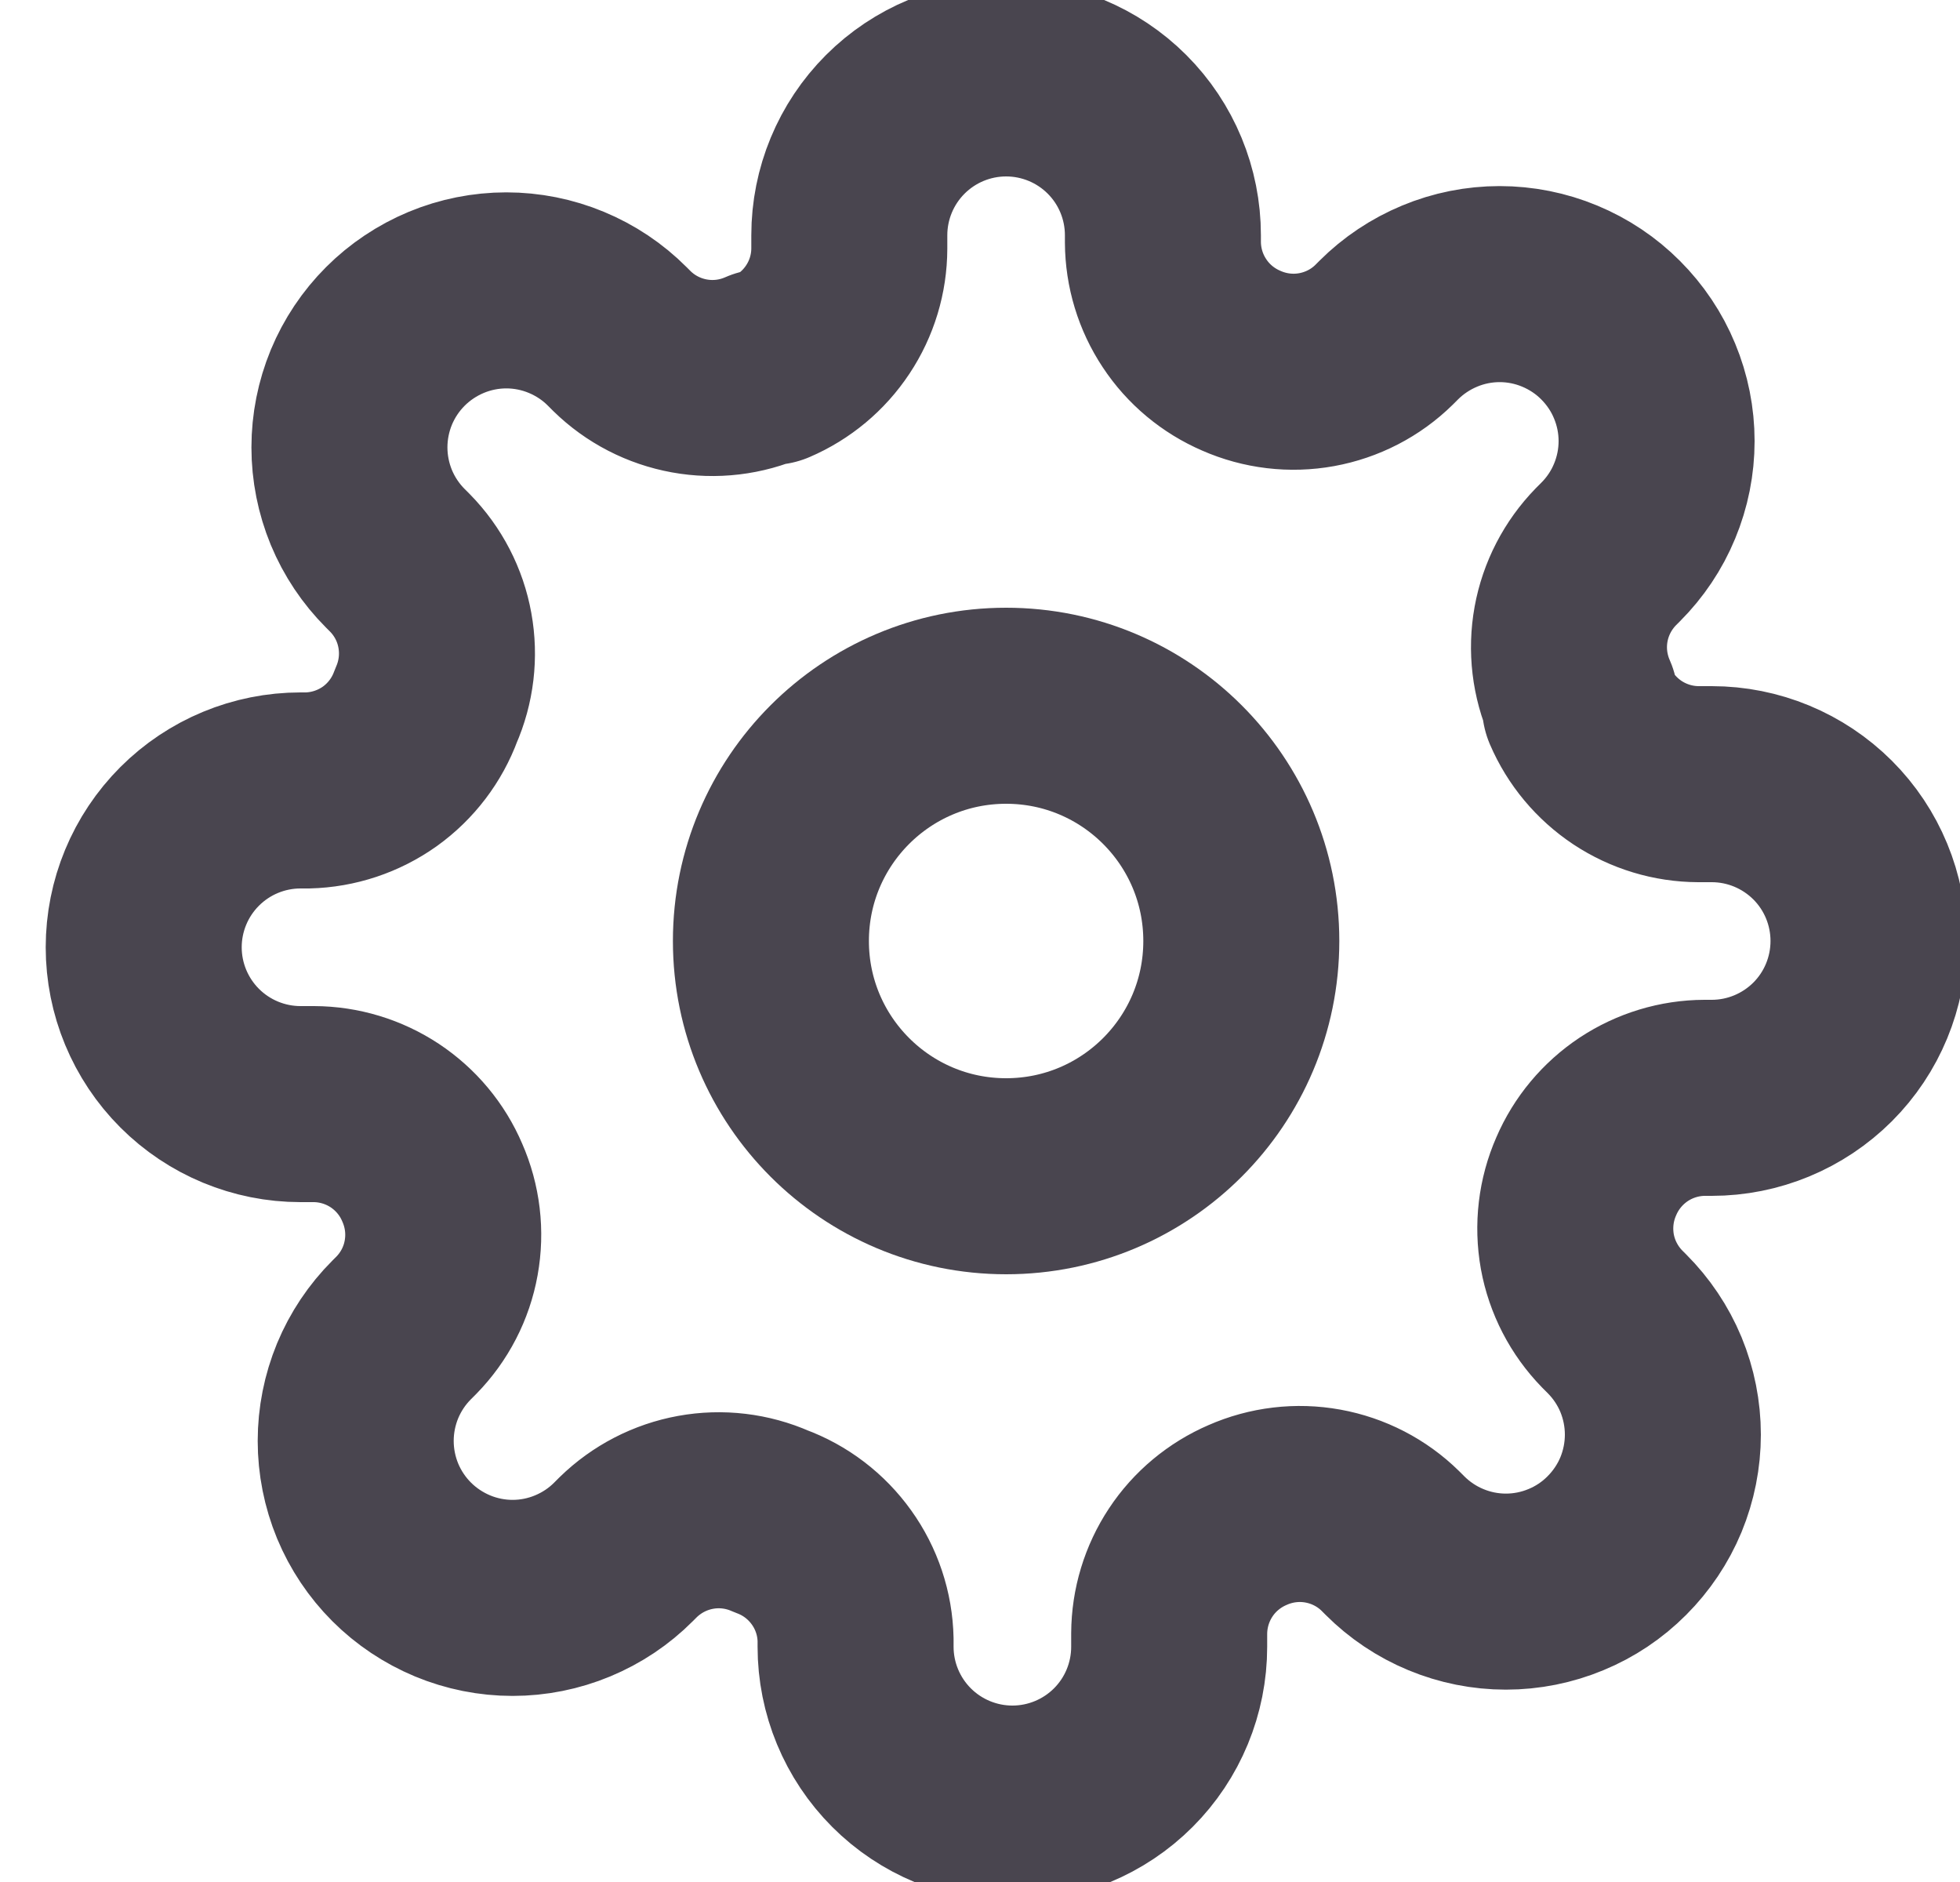 <svg width="25" height="24" viewBox="0 0 25 24" fill="none" xmlns="http://www.w3.org/2000/svg">
<path d="M12.833 15C14.49 15 15.833 13.657 15.833 12C15.833 10.343 14.49 9 12.833 9C11.177 9 9.833 10.343 9.833 12C9.833 13.657 11.177 15 12.833 15Z" stroke="#49454F" stroke-width="2.5" stroke-linecap="round" stroke-linejoin="round"/>
<path d="M20.233 15C20.1 15.302 20.061 15.636 20.119 15.961C20.178 16.285 20.333 16.584 20.563 16.82L20.623 16.88C20.809 17.066 20.957 17.286 21.058 17.529C21.158 17.772 21.21 18.032 21.21 18.295C21.21 18.558 21.158 18.818 21.058 19.061C20.957 19.304 20.809 19.524 20.623 19.71C20.438 19.896 20.217 20.044 19.974 20.144C19.731 20.245 19.471 20.297 19.208 20.297C18.945 20.297 18.685 20.245 18.442 20.144C18.2 20.044 17.979 19.896 17.793 19.71L17.733 19.65C17.498 19.419 17.198 19.265 16.874 19.206C16.549 19.147 16.215 19.187 15.913 19.32C15.618 19.447 15.365 19.657 15.188 19.925C15.01 20.194 14.915 20.508 14.913 20.83V21C14.913 21.53 14.703 22.039 14.328 22.414C13.953 22.789 13.444 23 12.913 23C12.383 23 11.874 22.789 11.499 22.414C11.124 22.039 10.913 21.53 10.913 21V20.91C10.906 20.579 10.799 20.258 10.606 19.989C10.413 19.719 10.144 19.514 9.833 19.4C9.532 19.267 9.197 19.227 8.873 19.286C8.548 19.345 8.249 19.5 8.013 19.73L7.953 19.79C7.768 19.976 7.547 20.123 7.304 20.224C7.061 20.325 6.801 20.377 6.538 20.377C6.276 20.377 6.015 20.325 5.772 20.224C5.53 20.123 5.309 19.976 5.123 19.79C4.937 19.604 4.79 19.384 4.689 19.141C4.589 18.898 4.537 18.638 4.537 18.375C4.537 18.112 4.589 17.852 4.689 17.609C4.79 17.366 4.937 17.146 5.123 16.96L5.183 16.9C5.414 16.664 5.569 16.365 5.627 16.041C5.686 15.716 5.646 15.382 5.513 15.08C5.387 14.784 5.176 14.532 4.908 14.354C4.64 14.177 4.325 14.081 4.003 14.08H3.833C3.303 14.08 2.794 13.869 2.419 13.494C2.044 13.119 1.833 12.61 1.833 12.08C1.833 11.55 2.044 11.041 2.419 10.666C2.794 10.291 3.303 10.08 3.833 10.08H3.923C4.254 10.072 4.575 9.965 4.845 9.773C5.114 9.58 5.319 9.311 5.433 9C5.566 8.698 5.606 8.364 5.547 8.039C5.489 7.715 5.334 7.416 5.103 7.18L5.043 7.12C4.857 6.934 4.71 6.714 4.609 6.471C4.509 6.228 4.457 5.968 4.457 5.705C4.457 5.442 4.509 5.182 4.609 4.939C4.71 4.696 4.857 4.476 5.043 4.29C5.229 4.104 5.45 3.957 5.692 3.856C5.935 3.755 6.196 3.703 6.458 3.703C6.721 3.703 6.981 3.755 7.224 3.856C7.467 3.957 7.688 4.104 7.873 4.29L7.933 4.35C8.169 4.581 8.468 4.735 8.793 4.794C9.117 4.853 9.452 4.813 9.753 4.68H9.833C10.129 4.553 10.381 4.343 10.559 4.074C10.737 3.806 10.832 3.492 10.833 3.17V3C10.833 2.47 11.044 1.961 11.419 1.586C11.794 1.211 12.303 1 12.833 1C13.364 1 13.873 1.211 14.248 1.586C14.623 1.961 14.833 2.47 14.833 3V3.09C14.835 3.412 14.93 3.726 15.108 3.994C15.285 4.263 15.538 4.473 15.833 4.6C16.135 4.733 16.47 4.773 16.794 4.714C17.118 4.655 17.418 4.501 17.653 4.27L17.713 4.21C17.899 4.024 18.12 3.877 18.363 3.776C18.605 3.675 18.866 3.623 19.128 3.623C19.391 3.623 19.651 3.675 19.894 3.776C20.137 3.877 20.358 4.024 20.543 4.21C20.729 4.396 20.877 4.616 20.977 4.859C21.078 5.102 21.13 5.362 21.13 5.625C21.13 5.888 21.078 6.148 20.977 6.391C20.877 6.634 20.729 6.854 20.543 7.04L20.483 7.1C20.253 7.336 20.098 7.635 20.039 7.959C19.98 8.284 20.02 8.618 20.153 8.92V9C20.28 9.296 20.491 9.548 20.759 9.726C21.027 9.903 21.342 9.999 21.663 10H21.833C22.364 10 22.872 10.211 23.248 10.586C23.623 10.961 23.833 11.47 23.833 12C23.833 12.53 23.623 13.039 23.248 13.414C22.872 13.789 22.364 14 21.833 14H21.743C21.422 14.001 21.107 14.097 20.839 14.274C20.571 14.452 20.36 14.704 20.233 15Z" stroke="#49454F" stroke-width="2.5" stroke-linecap="round" stroke-linejoin="round"/>
</svg>
